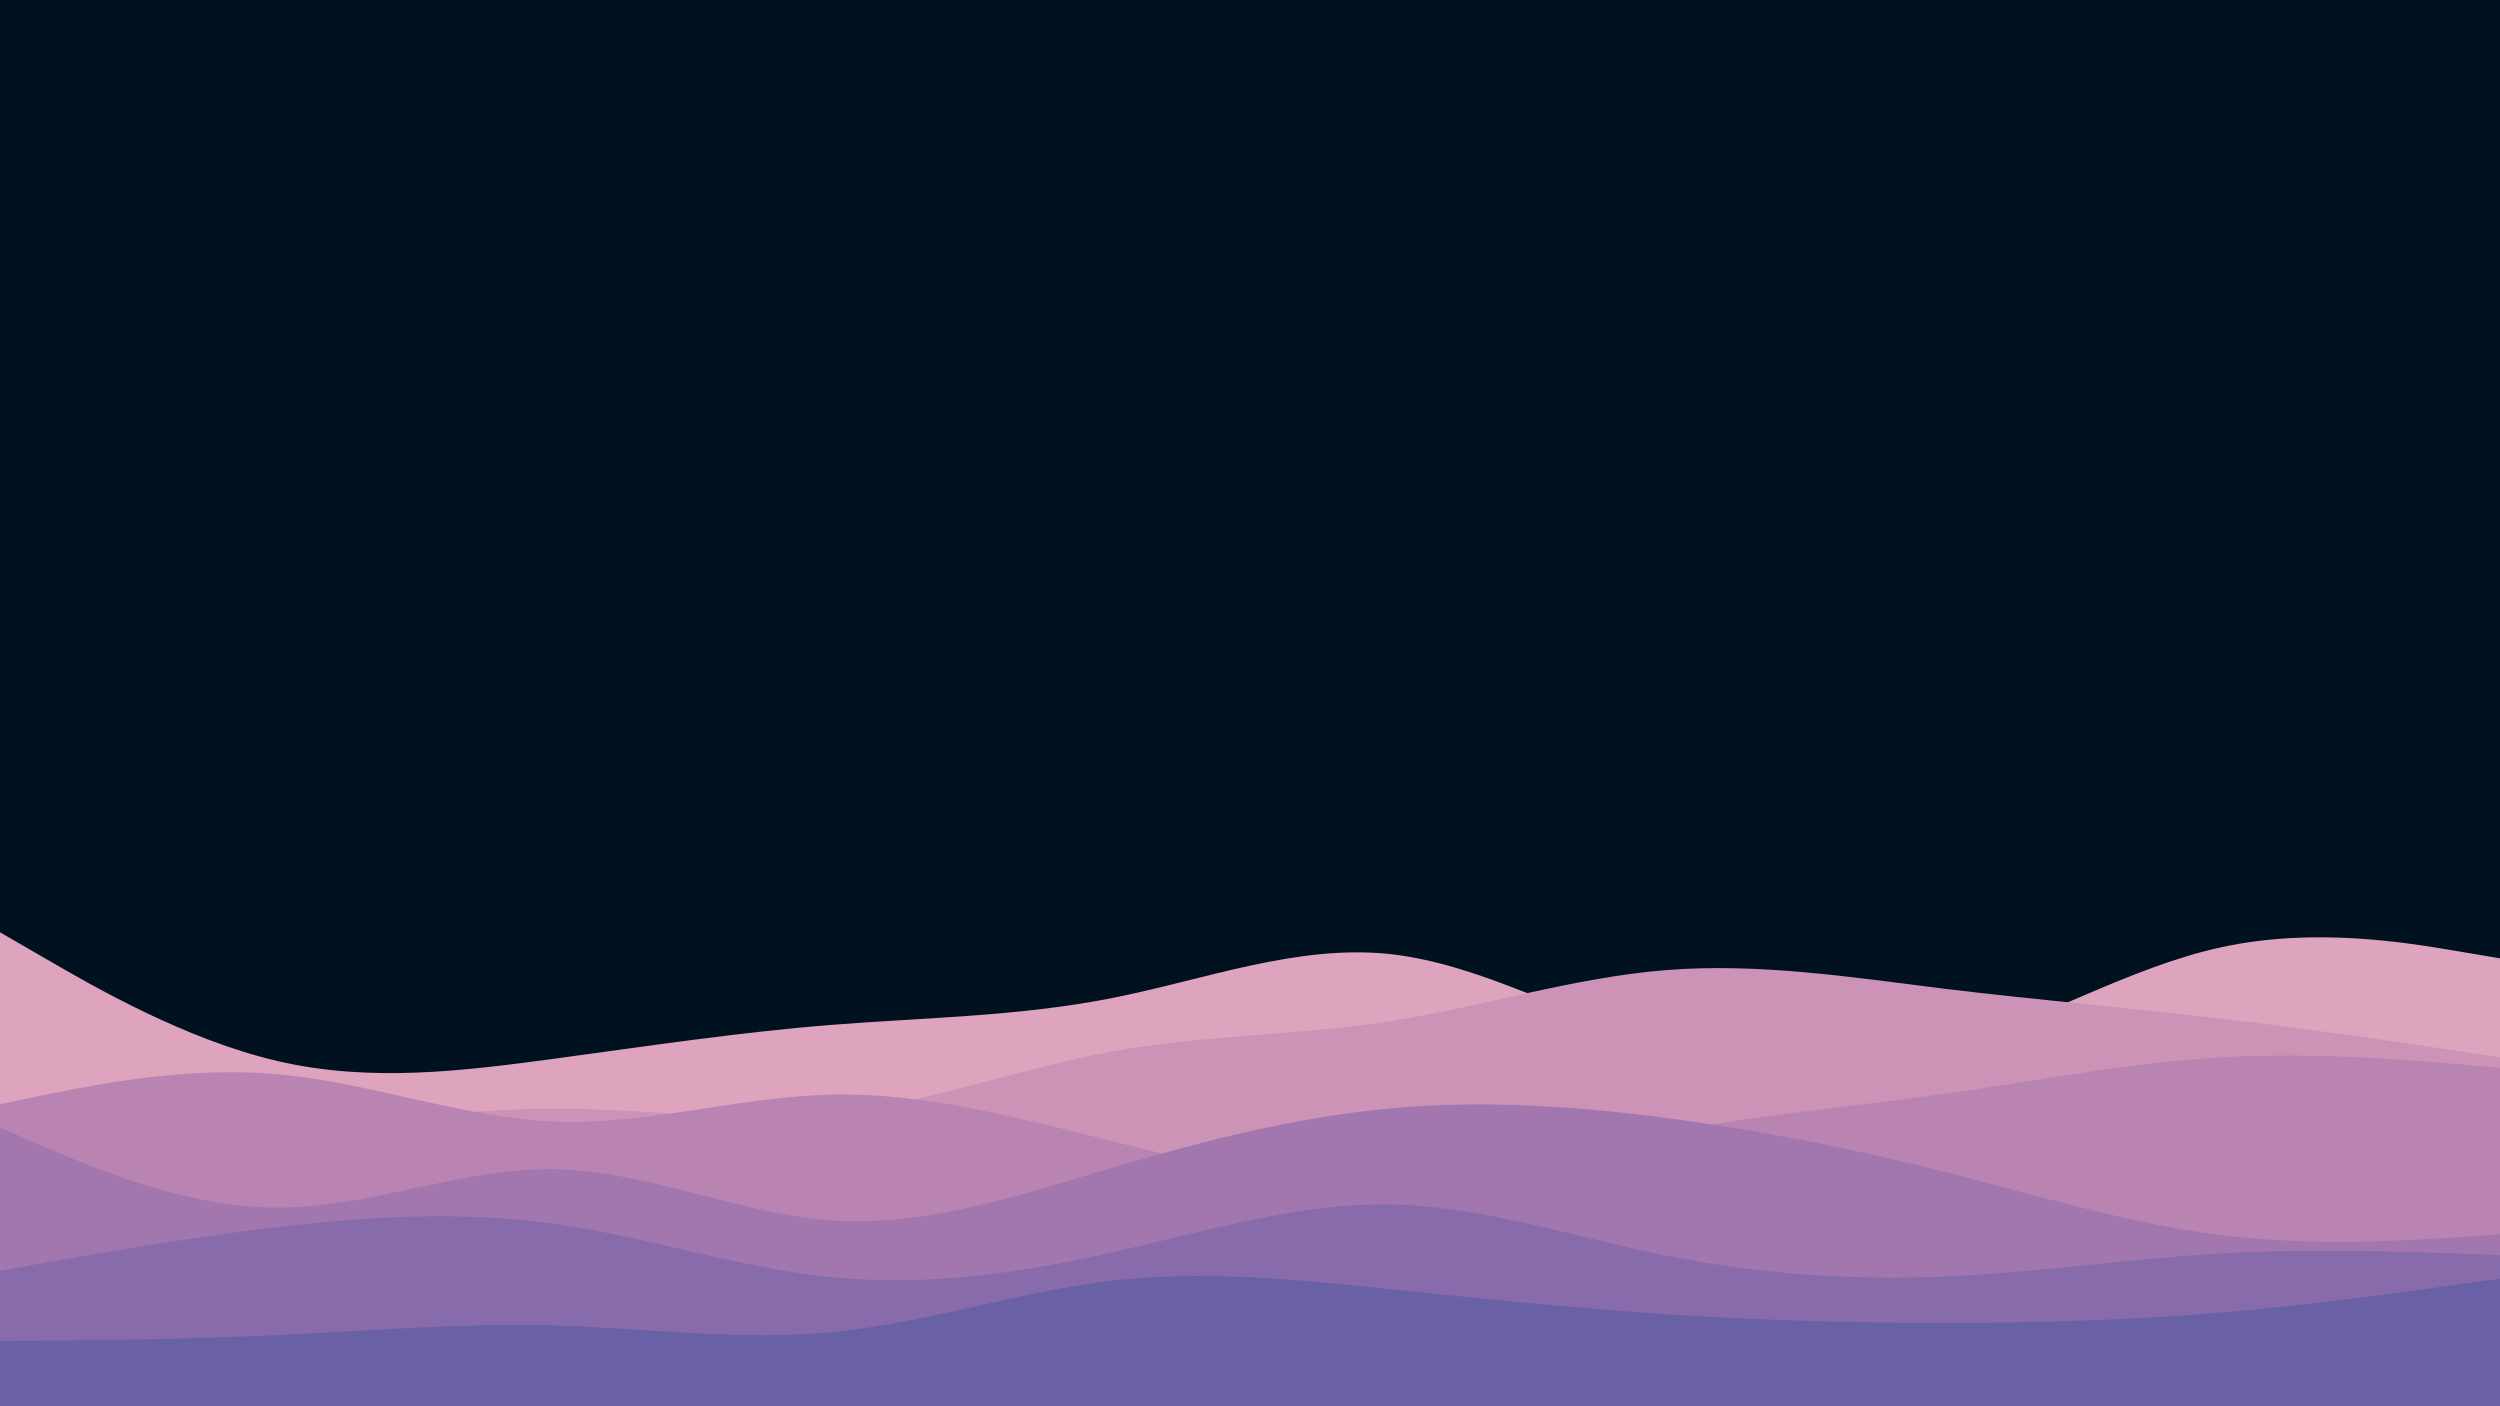 <svg id="visual" viewBox="0 0 960 540" width="960" height="540" xmlns="http://www.w3.org/2000/svg" xmlns:xlink="http://www.w3.org/1999/xlink" version="1.1"><rect x="0" y="0" width="960" height="540" fill="#001220"></rect><path d="M0 358L17.8 368.3C35.7 378.7 71.3 399.3 106.8 407.5C142.3 415.7 177.7 411.3 213.2 406.5C248.7 401.7 284.3 396.3 320 393.5C355.7 390.7 391.3 390.3 426.8 383.3C462.3 376.3 497.7 362.7 533.2 366.3C568.7 370 604.3 391 640 401.8C675.7 412.7 711.3 413.3 746.8 403C782.3 392.7 817.7 371.3 853.2 363.7C888.7 356 924.3 362 942.2 365L960 368L960 541L942.2 541C924.3 541 888.7 541 853.2 541C817.7 541 782.3 541 746.8 541C711.3 541 675.7 541 640 541C604.3 541 568.7 541 533.2 541C497.7 541 462.3 541 426.8 541C391.3 541 355.7 541 320 541C284.3 541 248.7 541 213.2 541C177.7 541 142.3 541 106.8 541C71.3 541 35.7 541 17.8 541L0 541Z" fill="#dfa4bd"></path><path d="M0 444L17.8 442.8C35.7 441.7 71.3 439.3 106.8 435.3C142.3 431.3 177.7 425.7 213.2 425.7C248.7 425.7 284.3 431.3 320 427.5C355.7 423.7 391.3 410.3 426.8 403.8C462.3 397.3 497.7 397.7 533.2 392.2C568.7 386.7 604.3 375.3 640 372.5C675.7 369.7 711.3 375.3 746.8 379.7C782.3 384 817.7 387 853.2 391.2C888.7 395.3 924.3 400.7 942.2 403.3L960 406L960 541L942.2 541C924.3 541 888.7 541 853.2 541C817.7 541 782.3 541 746.8 541C711.3 541 675.7 541 640 541C604.3 541 568.7 541 533.2 541C497.7 541 462.3 541 426.8 541C391.3 541 355.7 541 320 541C284.3 541 248.7 541 213.2 541C177.7 541 142.3 541 106.8 541C71.3 541 35.7 541 17.8 541L0 541Z" fill="#cd93b7"></path><path d="M0 424L17.8 420.3C35.7 416.7 71.3 409.3 106.8 412.5C142.3 415.7 177.7 429.3 213.2 430.7C248.7 432 284.3 421 320 420.3C355.7 419.7 391.3 429.3 426.8 438.2C462.3 447 497.7 455 533.2 453.7C568.7 452.3 604.3 441.7 640 434.8C675.7 428 711.3 425 746.8 420C782.3 415 817.7 408 853.2 406C888.7 404 924.3 407 942.2 408.5L960 410L960 541L942.2 541C924.3 541 888.7 541 853.2 541C817.7 541 782.3 541 746.8 541C711.3 541 675.7 541 640 541C604.3 541 568.7 541 533.2 541C497.7 541 462.3 541 426.8 541C391.3 541 355.7 541 320 541C284.3 541 248.7 541 213.2 541C177.7 541 142.3 541 106.8 541C71.3 541 35.7 541 17.8 541L0 541Z" fill="#b984b2"></path><path d="M0 433L17.8 440.7C35.7 448.3 71.3 463.7 106.8 463.7C142.3 463.7 177.7 448.3 213.2 449C248.7 449.7 284.3 466.3 320 468.7C355.7 471 391.3 459 426.8 448.5C462.3 438 497.7 429 533.2 425.7C568.7 422.3 604.3 424.7 640 429.3C675.7 434 711.3 441 746.8 450C782.3 459 817.7 470 853.2 474.3C888.7 478.7 924.3 476.3 942.2 475.2L960 474L960 541L942.2 541C924.3 541 888.7 541 853.2 541C817.7 541 782.3 541 746.8 541C711.3 541 675.7 541 640 541C604.3 541 568.7 541 533.2 541C497.7 541 462.3 541 426.8 541C391.3 541 355.7 541 320 541C284.3 541 248.7 541 213.2 541C177.7 541 142.3 541 106.8 541C71.3 541 35.7 541 17.8 541L0 541Z" fill="#a276ae"></path><path d="M0 488L17.8 484.8C35.7 481.7 71.3 475.3 106.8 471.2C142.3 467 177.7 465 213.2 470C248.7 475 284.3 487 320 490.5C355.7 494 391.3 489 426.8 481C462.3 473 497.7 462 533.2 462.5C568.7 463 604.3 475 640 482.2C675.7 489.3 711.3 491.7 746.8 490.2C782.3 488.7 817.7 483.3 853.2 481.3C888.7 479.3 924.3 480.7 942.2 481.3L960 482L960 541L942.2 541C924.3 541 888.7 541 853.2 541C817.7 541 782.3 541 746.8 541C711.3 541 675.7 541 640 541C604.3 541 568.7 541 533.2 541C497.7 541 462.3 541 426.8 541C391.3 541 355.7 541 320 541C284.3 541 248.7 541 213.2 541C177.7 541 142.3 541 106.8 541C71.3 541 35.7 541 17.8 541L0 541Z" fill="#886baa"></path><path d="M0 515L17.8 514.8C35.7 514.7 71.3 514.3 106.8 512.7C142.3 511 177.7 508 213.2 509C248.7 510 284.3 515 320 511.5C355.7 508 391.3 496 426.8 491.8C462.3 487.7 497.7 491.3 533.2 495C568.7 498.7 604.3 502.3 640 504.7C675.7 507 711.3 508 746.8 508C782.3 508 817.7 507 853.2 504C888.7 501 924.3 496 942.2 493.5L960 491L960 541L942.2 541C924.3 541 888.7 541 853.2 541C817.7 541 782.3 541 746.8 541C711.3 541 675.7 541 640 541C604.3 541 568.7 541 533.2 541C497.7 541 462.3 541 426.8 541C391.3 541 355.7 541 320 541C284.3 541 248.7 541 213.2 541C177.7 541 142.3 541 106.8 541C71.3 541 35.7 541 17.8 541L0 541Z" fill="#6960a5"></path></svg>